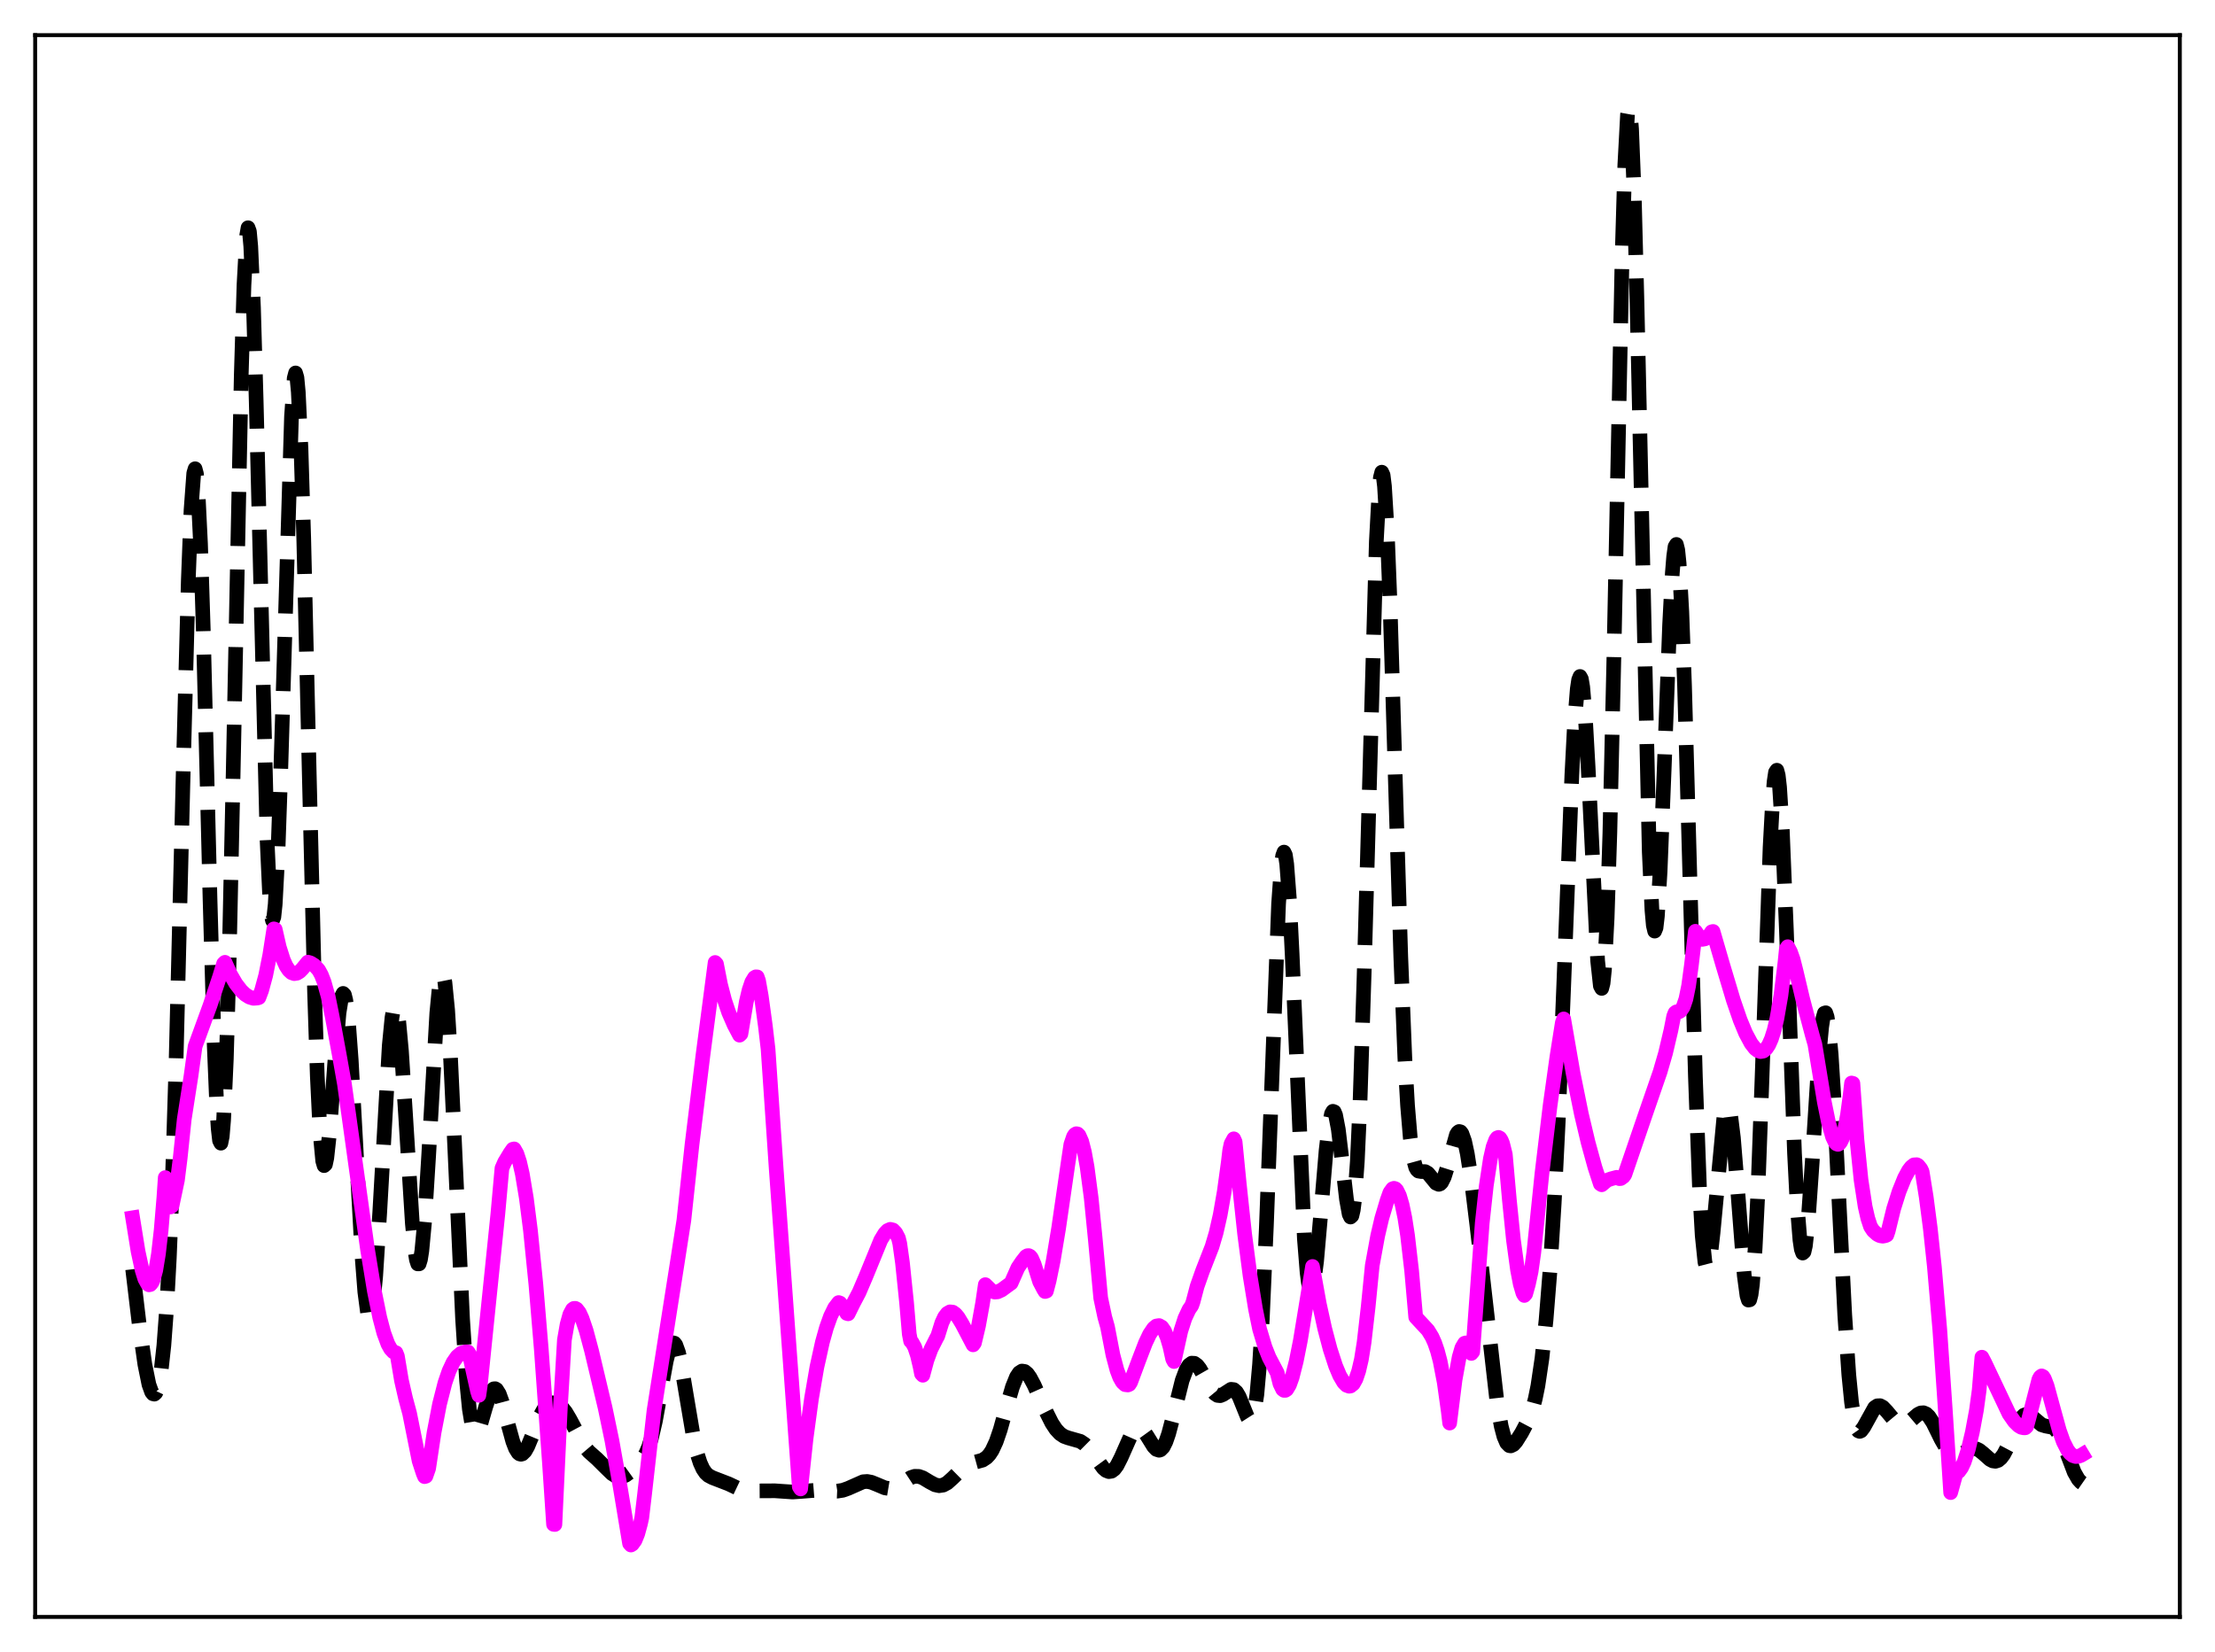 <?xml version="1.0" encoding="utf-8" standalone="no"?>
<!DOCTYPE svg PUBLIC "-//W3C//DTD SVG 1.1//EN"
  "http://www.w3.org/Graphics/SVG/1.1/DTD/svg11.dtd">
<svg xmlns:xlink="http://www.w3.org/1999/xlink" width="453.6pt" height="338.4pt" viewBox="0 0 453.6 338.4" xmlns="http://www.w3.org/2000/svg" version="1.1">
 <defs>
  <style type="text/css">*{stroke-linejoin: round; stroke-linecap: butt}</style>
 </defs>
 <g id="figure_1">
  <g id="patch_1">
   <path d="M 0 338.4 
L 453.6 338.4 
L 453.6 0 
L 0 0 
z
" style="fill: #ffffff"/>
  </g>
  <g id="axes_1">
   <g id="patch_2">
    <path d="M 7.2 331.2 
L 446.4 331.2 
L 446.4 7.2 
L 7.2 7.2 
z
" style="fill: #ffffff"/>
   </g>
   <g id="matplotlib.axis_1"/>
   <g id="matplotlib.axis_2"/>
   <g id="line2d_1">
    <path d="M 27.164 259.984 
L 28.554 271.656 
L 29.666 279.48 
L 30.5 283.6 
L 31.056 285.141 
L 31.334 285.499 
L 31.612 285.563 
L 31.89 285.316 
L 32.168 284.734 
L 32.446 283.791 
L 33.003 280.669 
L 33.559 275.592 
L 34.115 268.114 
L 34.671 257.755 
L 35.227 244.119 
L 36.061 217.3 
L 37.451 160.795 
L 38.563 118.803 
L 39.12 104.482 
L 39.676 96.932 
L 39.954 96.015 
L 40.232 97.061 
L 40.51 100.042 
L 41.066 111.396 
L 41.622 128.734 
L 43.012 184.209 
L 43.846 213.542 
L 44.402 226.92 
L 44.68 231.17 
L 44.959 233.614 
L 45.237 234.162 
L 45.515 232.763 
L 45.793 229.406 
L 46.349 216.971 
L 46.905 197.594 
L 47.739 158.824 
L 49.407 76.77 
L 49.963 58.375 
L 50.519 48.25 
L 50.797 46.647 
L 51.076 47.402 
L 51.354 50.461 
L 51.91 62.914 
L 52.466 82.219 
L 54.69 171.987 
L 55.246 184.052 
L 55.524 187.28 
L 55.802 188.543 
L 56.08 187.841 
L 56.358 185.231 
L 56.914 174.78 
L 57.471 158.663 
L 59.695 85.3 
L 60.251 77.458 
L 60.529 76.393 
L 60.807 77.34 
L 61.085 80.3 
L 61.641 91.953 
L 62.197 110.142 
L 63.309 157.636 
L 64.422 203.392 
L 64.978 220.393 
L 65.534 231.937 
L 66.09 237.816 
L 66.368 238.757 
L 66.646 238.504 
L 66.924 237.198 
L 67.48 232.093 
L 68.592 217.118 
L 69.426 207.483 
L 69.983 204.039 
L 70.261 203.485 
L 70.539 203.77 
L 70.817 204.902 
L 71.373 209.613 
L 71.929 217.186 
L 73.041 237.542 
L 74.153 257.492 
L 74.709 264.64 
L 75.265 268.854 
L 75.543 269.717 
L 75.822 269.717 
L 76.1 268.855 
L 76.378 267.153 
L 76.934 261.429 
L 77.768 248.285 
L 79.714 214.121 
L 80.27 208.461 
L 80.548 206.853 
L 80.826 206.126 
L 81.104 206.296 
L 81.382 207.352 
L 81.66 209.253 
L 82.217 215.302 
L 83.051 228.306 
L 84.441 250.597 
L 84.997 256.305 
L 85.275 258.02 
L 85.553 258.889 
L 85.831 258.878 
L 86.109 257.979 
L 86.387 256.211 
L 86.943 250.279 
L 87.777 236.801 
L 89.446 207.529 
L 90.002 201.71 
L 90.28 200.111 
L 90.558 199.482 
L 90.836 199.855 
L 91.114 201.236 
L 91.67 206.881 
L 92.226 215.87 
L 93.06 233.563 
L 94.729 270.159 
L 95.563 283.021 
L 96.119 288.657 
L 96.675 292.022 
L 96.953 292.943 
L 97.231 293.421 
L 97.509 293.511 
L 97.787 293.273 
L 98.343 292.046 
L 99.455 288.205 
L 100.289 285.68 
L 100.846 284.698 
L 101.124 284.478 
L 101.402 284.451 
L 101.68 284.618 
L 102.236 285.509 
L 102.792 287.042 
L 103.904 291.22 
L 105.016 295.262 
L 105.572 296.705 
L 106.128 297.592 
L 106.406 297.811 
L 106.685 297.881 
L 106.963 297.806 
L 107.519 297.262 
L 108.075 296.278 
L 108.909 294.268 
L 110.577 290.062 
L 111.411 288.579 
L 111.967 287.92 
L 112.523 287.517 
L 113.08 287.344 
L 113.636 287.373 
L 114.192 287.583 
L 115.026 288.222 
L 115.86 289.257 
L 116.694 290.664 
L 119.753 296.367 
L 120.587 297.348 
L 122.255 298.83 
L 123.923 300.489 
L 125.314 301.844 
L 126.148 302.366 
L 126.704 302.523 
L 127.26 302.513 
L 128.094 302.199 
L 128.928 301.602 
L 130.596 300.022 
L 131.709 298.669 
L 132.265 297.713 
L 132.821 296.418 
L 133.377 294.674 
L 134.211 291.101 
L 135.323 284.922 
L 136.435 278.804 
L 136.991 276.573 
L 137.548 275.287 
L 137.826 275.057 
L 138.104 275.119 
L 138.382 275.471 
L 138.938 277.002 
L 139.494 279.478 
L 140.606 286.111 
L 141.996 294.336 
L 142.83 297.943 
L 143.386 299.66 
L 143.943 300.881 
L 144.499 301.701 
L 145.055 302.223 
L 145.889 302.668 
L 149.225 303.956 
L 151.45 305.008 
L 152.562 305.297 
L 153.952 305.391 
L 158.679 305.366 
L 162.294 305.613 
L 164.24 305.483 
L 167.298 305.238 
L 169.245 305.339 
L 171.469 305.435 
L 172.581 305.263 
L 173.693 304.869 
L 176.752 303.513 
L 177.586 303.454 
L 178.42 303.608 
L 179.532 304.055 
L 181.201 304.757 
L 182.035 304.895 
L 182.869 304.804 
L 183.703 304.477 
L 184.815 303.766 
L 186.483 302.671 
L 187.318 302.398 
L 188.152 302.415 
L 188.986 302.709 
L 190.376 303.548 
L 191.488 304.138 
L 192.322 304.322 
L 193.157 304.195 
L 193.991 303.744 
L 195.103 302.747 
L 197.327 300.555 
L 198.161 300.024 
L 199.274 299.62 
L 201.22 299.084 
L 202.054 298.533 
L 202.61 297.933 
L 203.166 297.091 
L 204 295.302 
L 204.834 292.871 
L 206.225 287.885 
L 207.337 284.084 
L 208.171 282.025 
L 208.727 281.197 
L 209.283 280.837 
L 209.839 280.922 
L 210.395 281.393 
L 210.951 282.173 
L 211.786 283.74 
L 214.01 288.724 
L 215.4 291.493 
L 216.234 292.758 
L 217.068 293.659 
L 217.903 294.218 
L 218.737 294.522 
L 221.239 295.233 
L 222.073 295.795 
L 222.907 296.622 
L 224.02 298.086 
L 225.966 300.744 
L 226.522 301.216 
L 227.078 301.435 
L 227.634 301.351 
L 228.19 300.936 
L 228.746 300.193 
L 229.58 298.556 
L 231.805 293.534 
L 232.361 292.792 
L 232.917 292.433 
L 233.473 292.478 
L 234.029 292.898 
L 234.863 294.055 
L 236.254 296.301 
L 236.81 296.876 
L 237.366 297.061 
L 237.644 296.976 
L 238.2 296.41 
L 238.756 295.304 
L 239.312 293.694 
L 240.146 290.554 
L 242.092 282.755 
L 242.927 280.524 
L 243.483 279.633 
L 244.039 279.221 
L 244.595 279.251 
L 245.151 279.657 
L 245.707 280.359 
L 246.819 282.305 
L 248.209 284.771 
L 248.766 285.446 
L 249.322 285.824 
L 249.878 285.882 
L 250.434 285.657 
L 252.102 284.579 
L 252.658 284.644 
L 253.214 285.137 
L 253.77 286.082 
L 254.605 288.153 
L 255.439 290.216 
L 255.717 290.651 
L 255.995 290.849 
L 256.273 290.736 
L 256.551 290.236 
L 256.829 289.272 
L 257.385 285.67 
L 257.941 279.437 
L 258.497 270.294 
L 259.331 251.345 
L 261.834 185.146 
L 262.39 177.343 
L 262.668 175.286 
L 262.946 174.54 
L 263.224 175.117 
L 263.502 176.986 
L 264.058 184.284 
L 264.614 195.455 
L 267.117 253.743 
L 267.673 260.674 
L 267.951 262.788 
L 268.229 264.002 
L 268.507 264.345 
L 268.785 263.871 
L 269.063 262.651 
L 269.619 258.342 
L 270.453 248.85 
L 271.565 235.64 
L 272.121 230.847 
L 272.677 228.121 
L 272.955 227.632 
L 273.234 227.737 
L 273.512 228.418 
L 274.068 231.328 
L 274.902 238.343 
L 275.736 245.638 
L 276.292 248.719 
L 276.57 249.287 
L 276.848 249.033 
L 277.126 247.845 
L 277.404 245.634 
L 277.96 237.9 
L 278.516 225.651 
L 279.351 199.714 
L 281.853 110.89 
L 282.409 100.571 
L 282.687 97.802 
L 282.965 96.719 
L 283.243 97.329 
L 283.521 99.595 
L 284.077 108.706 
L 284.633 122.885 
L 285.746 159.674 
L 286.858 195.962 
L 287.692 216.689 
L 288.248 226.447 
L 288.804 233.088 
L 289.36 237.094 
L 289.916 239.123 
L 290.194 239.615 
L 290.472 239.87 
L 291.028 239.971 
L 291.863 239.99 
L 292.419 240.32 
L 293.253 241.325 
L 294.087 242.353 
L 294.643 242.595 
L 294.921 242.493 
L 295.199 242.215 
L 295.755 241.113 
L 296.311 239.359 
L 298.258 232.419 
L 298.536 231.964 
L 298.814 231.762 
L 299.092 231.834 
L 299.37 232.187 
L 299.926 233.737 
L 300.482 236.32 
L 301.316 241.744 
L 302.428 250.838 
L 306.599 287.515 
L 307.433 292.165 
L 307.989 294.262 
L 308.545 295.554 
L 309.101 296.119 
L 309.379 296.167 
L 309.935 295.894 
L 310.492 295.264 
L 311.604 293.493 
L 312.994 290.863 
L 313.828 288.652 
L 314.384 286.582 
L 314.94 283.849 
L 315.774 278.214 
L 316.609 270.379 
L 317.443 259.964 
L 318.277 246.516 
L 319.111 229.596 
L 320.223 201.952 
L 321.891 158.78 
L 322.448 148.083 
L 323.004 141.101 
L 323.282 139.249 
L 323.56 138.563 
L 323.838 139.056 
L 324.116 140.705 
L 324.672 147.201 
L 325.228 157.175 
L 327.174 196.803 
L 327.73 201.945 
L 328.008 202.458 
L 328.286 201.405 
L 328.564 198.685 
L 329.121 188.052 
L 329.677 170.667 
L 330.511 134.241 
L 332.179 52.701 
L 332.735 33.818 
L 333.291 23.453 
L 333.569 21.927 
L 333.847 22.933 
L 334.125 26.44 
L 334.681 40.426 
L 335.238 62.092 
L 337.74 174.496 
L 338.296 186.466 
L 338.574 189.554 
L 338.852 190.723 
L 339.13 190.053 
L 339.408 187.678 
L 339.964 178.556 
L 340.798 157.599 
L 341.911 127.956 
L 342.467 117.395 
L 342.745 113.968 
L 343.023 111.978 
L 343.301 111.52 
L 343.579 112.642 
L 343.857 115.346 
L 344.413 125.278 
L 344.969 140.444 
L 346.081 180.33 
L 347.194 220.561 
L 348.028 243.252 
L 348.584 253.098 
L 349.14 258.474 
L 349.418 259.566 
L 349.696 259.685 
L 349.974 258.924 
L 350.252 257.393 
L 350.808 252.513 
L 353.032 228.825 
L 353.311 227.45 
L 353.589 226.716 
L 353.867 226.657 
L 354.145 227.284 
L 354.423 228.586 
L 354.979 233.063 
L 355.813 243.279 
L 357.203 261.28 
L 357.759 265.419 
L 358.037 266.298 
L 358.315 266.248 
L 358.593 265.196 
L 358.871 263.094 
L 359.428 255.698 
L 359.984 244.292 
L 360.818 221.456 
L 362.486 173.564 
L 363.042 163.293 
L 363.32 160.041 
L 363.598 158.183 
L 363.876 157.769 
L 364.154 158.804 
L 364.432 161.246 
L 364.988 169.978 
L 365.823 190.346 
L 367.491 236.224 
L 368.047 247.105 
L 368.603 254.025 
L 368.881 255.881 
L 369.159 256.668 
L 369.437 256.42 
L 369.715 255.201 
L 370.271 250.214 
L 371.105 238.204 
L 372.496 216.233 
L 373.052 210.346 
L 373.33 208.517 
L 373.608 207.536 
L 373.886 207.449 
L 374.164 208.273 
L 374.442 210.001 
L 374.998 215.996 
L 375.554 224.845 
L 376.666 247.348 
L 377.778 269.313 
L 378.613 281.632 
L 379.169 287.24 
L 379.725 290.831 
L 380.281 292.688 
L 380.559 293.086 
L 380.837 293.199 
L 381.115 293.08 
L 381.671 292.343 
L 383.895 288.333 
L 384.452 287.955 
L 385.008 287.933 
L 385.564 288.229 
L 386.398 289.099 
L 388.066 291.108 
L 388.9 291.69 
L 389.456 291.826 
L 390.012 291.758 
L 390.569 291.506 
L 391.403 290.874 
L 392.793 289.695 
L 393.349 289.423 
L 393.905 289.382 
L 394.461 289.62 
L 395.017 290.15 
L 395.851 291.432 
L 397.52 294.824 
L 398.632 296.75 
L 399.466 297.675 
L 400.022 298.008 
L 400.578 298.123 
L 401.134 298.046 
L 401.968 297.669 
L 403.637 296.78 
L 404.193 296.69 
L 404.749 296.779 
L 405.305 297.047 
L 406.139 297.713 
L 407.529 298.946 
L 408.085 299.242 
L 408.641 299.319 
L 409.198 299.134 
L 409.754 298.668 
L 410.31 297.924 
L 411.144 296.352 
L 413.924 290.424 
L 414.48 289.874 
L 415.037 289.683 
L 415.593 289.823 
L 416.149 290.212 
L 418.095 291.849 
L 418.929 292.105 
L 420.319 292.367 
L 420.875 292.745 
L 421.432 293.419 
L 421.988 294.416 
L 422.822 296.423 
L 424.768 301.544 
L 425.602 303.01 
L 426.158 303.612 
L 426.436 303.806 
L 426.436 303.806 
" clip-path="url(#p1a056f3a04)" style="fill: none; stroke-dasharray: 11.1,4.8; stroke-dashoffset: 0; stroke: #000000; stroke-width: 3"/>
   </g>
   <g id="line2d_2">
    <path d="M 27.164 249.443 
L 28.276 256.333 
L 29.11 260.192 
L 29.666 261.969 
L 30.222 262.983 
L 30.5 263.176 
L 30.778 263.12 
L 31.056 262.818 
L 31.334 262.251 
L 31.89 260.218 
L 32.446 256.853 
L 33.003 251.96 
L 33.559 245.279 
L 33.837 241.209 
L 34.115 242.181 
L 34.671 246.45 
L 34.949 247.221 
L 35.227 246.992 
L 36.339 241.721 
L 36.895 237.26 
L 37.729 229.285 
L 39.12 220.368 
L 39.954 214.338 
L 43.012 205.944 
L 44.959 200.112 
L 45.793 197.376 
L 46.071 197.117 
L 47.183 199.564 
L 48.295 201.489 
L 49.407 202.932 
L 50.241 203.714 
L 51.076 204.239 
L 51.91 204.493 
L 52.744 204.428 
L 53.022 204.334 
L 53.578 202.864 
L 54.412 199.793 
L 55.246 195.624 
L 56.08 190.267 
L 56.358 190.357 
L 57.193 194.022 
L 58.027 196.638 
L 58.583 197.868 
L 59.139 198.721 
L 59.695 199.231 
L 60.251 199.431 
L 60.807 199.349 
L 61.363 199.013 
L 61.919 198.451 
L 63.031 197.081 
L 63.588 197.242 
L 64.422 197.774 
L 65.256 198.694 
L 65.812 199.709 
L 66.368 201.13 
L 67.202 204.128 
L 68.036 208.237 
L 69.426 215.781 
L 70.539 222.039 
L 72.763 238.031 
L 75.265 255.935 
L 76.656 264.413 
L 77.768 269.878 
L 78.602 273.032 
L 79.436 275.301 
L 79.992 276.304 
L 80.548 276.899 
L 81.104 277.091 
L 81.382 277.789 
L 82.217 282.773 
L 83.051 286.421 
L 83.885 289.527 
L 85.831 299.253 
L 86.665 301.808 
L 86.943 302.462 
L 87.221 302.381 
L 87.777 300.785 
L 88.89 293.43 
L 90.002 287.646 
L 91.114 283.281 
L 91.948 280.851 
L 92.782 279.064 
L 93.616 277.865 
L 94.451 277.181 
L 95.285 276.912 
L 95.841 276.923 
L 96.119 277.359 
L 96.675 279.954 
L 97.787 284.951 
L 98.065 285.812 
L 98.343 283.87 
L 100.011 267.537 
L 101.958 248.598 
L 102.792 239.295 
L 103.348 238.031 
L 104.46 236.19 
L 105.016 235.401 
L 105.294 235.336 
L 105.85 236.317 
L 106.406 238.023 
L 106.963 240.455 
L 107.797 245.469 
L 108.631 252.047 
L 109.743 263.107 
L 110.855 276.453 
L 112.523 299.728 
L 113.358 312.234 
L 113.636 312.267 
L 114.748 288.401 
L 115.582 274.444 
L 116.138 271.264 
L 116.694 269.244 
L 117.25 268.21 
L 117.528 268.009 
L 117.806 267.991 
L 118.084 268.138 
L 118.64 268.856 
L 119.197 270.07 
L 120.031 272.533 
L 121.143 276.691 
L 123.923 288.383 
L 125.314 295.074 
L 126.982 304.428 
L 128.928 316.165 
L 129.206 316.473 
L 129.484 316.3 
L 130.04 315.541 
L 130.596 314.174 
L 131.152 312.145 
L 131.431 310.865 
L 131.987 306.179 
L 133.933 288.932 
L 138.66 258.872 
L 140.05 249.947 
L 141.718 234.406 
L 143.943 216.246 
L 146.445 197.151 
L 146.723 197.448 
L 147.557 201.677 
L 148.391 204.892 
L 149.225 207.379 
L 150.338 209.933 
L 151.45 212.036 
L 151.728 211.778 
L 152.84 205.164 
L 153.396 202.806 
L 153.952 201.16 
L 154.508 200.248 
L 154.786 200.085 
L 155.064 200.103 
L 155.342 200.895 
L 155.899 204.03 
L 156.733 210.138 
L 157.289 214.903 
L 158.957 239.453 
L 163.684 304.542 
L 163.962 304.98 
L 165.074 294.62 
L 166.186 286.442 
L 167.298 279.984 
L 168.411 274.93 
L 169.245 271.949 
L 170.079 269.617 
L 170.913 267.903 
L 171.747 266.809 
L 172.025 266.914 
L 172.859 268.032 
L 173.415 269.031 
L 173.693 269.111 
L 174.806 266.849 
L 175.918 264.738 
L 177.308 261.485 
L 180.366 254.015 
L 181.201 252.64 
L 181.757 252.059 
L 182.313 251.809 
L 182.869 251.945 
L 183.425 252.516 
L 183.981 253.575 
L 184.259 254.703 
L 184.815 258.672 
L 185.649 266.764 
L 186.205 273.273 
L 186.483 274.705 
L 186.762 274.949 
L 187.318 275.943 
L 187.874 277.612 
L 188.43 279.967 
L 188.708 281.403 
L 188.986 281.697 
L 189.82 278.615 
L 190.654 276.344 
L 191.766 274.141 
L 192.044 273.636 
L 192.879 270.956 
L 193.435 269.764 
L 193.991 269.033 
L 194.547 268.712 
L 195.103 268.771 
L 195.659 269.168 
L 196.215 269.833 
L 197.049 271.215 
L 199.274 275.469 
L 199.552 275.079 
L 200.386 271.562 
L 201.22 266.945 
L 201.776 263.14 
L 203.166 264.497 
L 203.722 264.66 
L 204.278 264.617 
L 205.112 264.235 
L 206.225 263.415 
L 207.059 262.814 
L 208.449 259.673 
L 209.283 258.436 
L 210.117 257.372 
L 210.395 257.209 
L 210.673 257.192 
L 210.951 257.34 
L 211.229 257.672 
L 211.786 258.956 
L 212.898 262.515 
L 213.732 264.105 
L 214.01 264.547 
L 214.288 264.46 
L 214.844 262.344 
L 215.678 258.261 
L 216.79 251.587 
L 218.737 238.162 
L 219.293 234.426 
L 219.849 232.787 
L 220.127 232.388 
L 220.405 232.223 
L 220.683 232.277 
L 220.961 232.559 
L 221.517 233.811 
L 222.073 235.975 
L 222.629 239.058 
L 223.463 245.408 
L 224.298 253.829 
L 225.41 265.88 
L 226.244 269.791 
L 226.8 271.768 
L 227.912 277.538 
L 228.746 280.668 
L 229.302 282.135 
L 229.858 283.11 
L 230.415 283.624 
L 230.971 283.689 
L 231.249 283.574 
L 231.527 283.149 
L 233.195 278.674 
L 234.585 275.061 
L 235.419 273.304 
L 236.254 272.063 
L 236.81 271.608 
L 237.366 271.522 
L 237.922 271.841 
L 238.478 272.642 
L 239.034 273.961 
L 239.59 275.852 
L 240.146 278.378 
L 240.424 278.887 
L 241.814 272.629 
L 242.649 270.032 
L 243.483 268.248 
L 244.039 267.443 
L 244.317 266.664 
L 245.151 263.494 
L 246.263 260.337 
L 248.209 255.346 
L 249.044 252.522 
L 249.878 248.847 
L 250.712 244.076 
L 251.546 237.98 
L 251.824 235.615 
L 252.102 234.287 
L 252.658 233.27 
L 252.936 233.903 
L 253.77 242.366 
L 254.883 252.769 
L 255.995 261.305 
L 257.107 268.132 
L 257.941 272.227 
L 259.053 275.93 
L 259.887 278.036 
L 261.556 281.211 
L 262.112 283.432 
L 262.668 284.58 
L 262.946 284.792 
L 263.224 284.79 
L 263.502 284.599 
L 264.058 283.673 
L 264.614 282.125 
L 265.448 278.839 
L 266.282 274.651 
L 267.673 266.2 
L 268.785 259.415 
L 270.175 267.086 
L 271.287 272.143 
L 272.399 276.366 
L 273.512 279.781 
L 274.346 281.763 
L 275.18 283.181 
L 275.736 283.742 
L 276.292 283.95 
L 276.57 283.901 
L 277.126 283.451 
L 277.682 282.46 
L 278.238 280.832 
L 278.794 278.449 
L 279.351 274.94 
L 280.185 267.642 
L 281.019 259.213 
L 282.131 253.132 
L 282.965 249.569 
L 284.077 245.834 
L 284.633 244.269 
L 285.189 243.5 
L 285.468 243.403 
L 285.746 243.491 
L 286.024 243.775 
L 286.58 244.895 
L 287.136 246.776 
L 287.692 249.462 
L 288.248 253.061 
L 289.082 260.287 
L 289.916 269.781 
L 292.419 272.473 
L 293.253 273.841 
L 293.809 275.086 
L 294.365 276.711 
L 294.921 278.819 
L 295.755 283.161 
L 296.589 289.12 
L 296.867 291.493 
L 297.98 282.599 
L 298.814 277.987 
L 299.37 276.078 
L 299.926 275.143 
L 300.204 275.066 
L 300.482 275.211 
L 300.76 275.638 
L 301.316 277.227 
L 301.594 276.897 
L 303.54 250.528 
L 304.375 242.852 
L 305.209 237.353 
L 305.765 234.915 
L 306.321 233.444 
L 306.599 233.075 
L 306.877 232.976 
L 307.155 233.121 
L 307.433 233.55 
L 307.711 234.223 
L 308.267 236.453 
L 309.101 245.817 
L 309.935 254.014 
L 310.77 260.122 
L 311.326 263.014 
L 311.882 264.909 
L 312.16 265.353 
L 312.438 265.032 
L 312.994 263.048 
L 313.55 260.467 
L 314.106 256.534 
L 315.774 240.35 
L 317.443 226.43 
L 318.833 216.471 
L 319.945 209.45 
L 320.223 208.713 
L 322.169 219.943 
L 323.838 228.167 
L 325.228 234.045 
L 326.618 239.097 
L 327.73 242.506 
L 328.008 242.681 
L 329.121 241.743 
L 329.955 241.454 
L 331.067 241.158 
L 331.623 241.424 
L 331.901 241.403 
L 332.457 240.997 
L 332.735 240.611 
L 336.906 228.407 
L 339.964 219.556 
L 341.077 215.725 
L 342.189 211.008 
L 342.745 208.172 
L 343.023 207.462 
L 343.301 207.262 
L 343.857 207.239 
L 344.135 207.07 
L 344.691 206.255 
L 345.247 204.638 
L 345.803 201.927 
L 346.359 197.844 
L 347.194 190.757 
L 348.028 191.982 
L 348.584 192.417 
L 349.14 192.313 
L 349.696 191.945 
L 350.252 191.299 
L 350.53 190.866 
L 350.808 190.794 
L 352.754 197.482 
L 354.979 204.916 
L 356.369 208.95 
L 357.481 211.632 
L 358.593 213.708 
L 359.428 214.784 
L 359.984 215.212 
L 360.54 215.396 
L 361.096 215.296 
L 361.652 214.854 
L 362.208 214.035 
L 362.764 212.784 
L 363.32 211.029 
L 363.876 208.688 
L 364.71 203.875 
L 365.544 197.09 
L 365.823 194.32 
L 366.101 193.916 
L 366.657 194.975 
L 367.213 196.546 
L 367.769 198.737 
L 369.159 204.607 
L 371.105 211.959 
L 371.661 213.907 
L 373.608 225.776 
L 374.442 229.879 
L 375.276 232.859 
L 375.832 234.023 
L 376.11 234.311 
L 376.388 234.404 
L 376.666 234.274 
L 376.944 233.911 
L 377.222 233.322 
L 377.778 231.369 
L 378.335 228.363 
L 378.891 224.288 
L 379.169 221.841 
L 379.447 221.913 
L 380.281 233.515 
L 381.115 241.692 
L 381.949 247.131 
L 382.505 249.569 
L 383.061 251.262 
L 383.617 252.1 
L 384.452 252.845 
L 385.008 253.124 
L 385.564 253.211 
L 386.12 253.104 
L 386.398 252.97 
L 386.676 252.151 
L 387.788 247.606 
L 388.9 244.071 
L 390.012 241.312 
L 390.847 239.759 
L 391.403 239.035 
L 391.959 238.604 
L 392.515 238.571 
L 392.793 238.716 
L 393.349 239.41 
L 393.627 239.991 
L 394.461 245.192 
L 395.295 251.607 
L 396.129 259.429 
L 397.242 272.357 
L 398.354 288.564 
L 399.466 305.734 
L 400.578 301.744 
L 401.134 301.401 
L 401.69 300.627 
L 402.246 299.427 
L 403.081 296.854 
L 403.915 293.333 
L 404.749 288.836 
L 405.305 284.763 
L 405.861 277.998 
L 406.417 279.055 
L 411.422 289.613 
L 412.534 291.207 
L 413.368 292.027 
L 413.924 292.357 
L 414.48 292.478 
L 414.758 292.455 
L 415.037 292.183 
L 415.593 290.094 
L 417.539 282.531 
L 417.817 282.044 
L 418.095 281.829 
L 418.373 281.969 
L 418.651 282.398 
L 419.207 283.843 
L 420.319 287.923 
L 421.71 292.983 
L 422.544 295.32 
L 423.378 296.976 
L 423.934 297.708 
L 424.49 298.15 
L 425.046 298.337 
L 425.602 298.315 
L 426.158 298.112 
L 426.436 297.945 
L 426.436 297.945 
" clip-path="url(#p1a056f3a04)" style="fill: none; stroke: #ff00ff; stroke-width: 3; stroke-linecap: square"/>
   </g>
   <g id="patch_3">
    <path d="M 7.2 331.2 
L 7.2 7.2 
" style="fill: none; stroke: #000000; stroke-width: 0.8; stroke-linejoin: miter; stroke-linecap: square"/>
   </g>
   <g id="patch_4">
    <path d="M 446.4 331.2 
L 446.4 7.2 
" style="fill: none; stroke: #000000; stroke-width: 0.8; stroke-linejoin: miter; stroke-linecap: square"/>
   </g>
   <g id="patch_5">
    <path d="M 7.2 331.2 
L 446.4 331.2 
" style="fill: none; stroke: #000000; stroke-width: 0.8; stroke-linejoin: miter; stroke-linecap: square"/>
   </g>
   <g id="patch_6">
    <path d="M 7.2 7.2 
L 446.4 7.2 
" style="fill: none; stroke: #000000; stroke-width: 0.8; stroke-linejoin: miter; stroke-linecap: square"/>
   </g>
  </g>
 </g>
 <defs>
  <clipPath id="p1a056f3a04">
   <rect x="7.2" y="7.2" width="439.2" height="324"/>
  </clipPath>
 </defs>
</svg>
